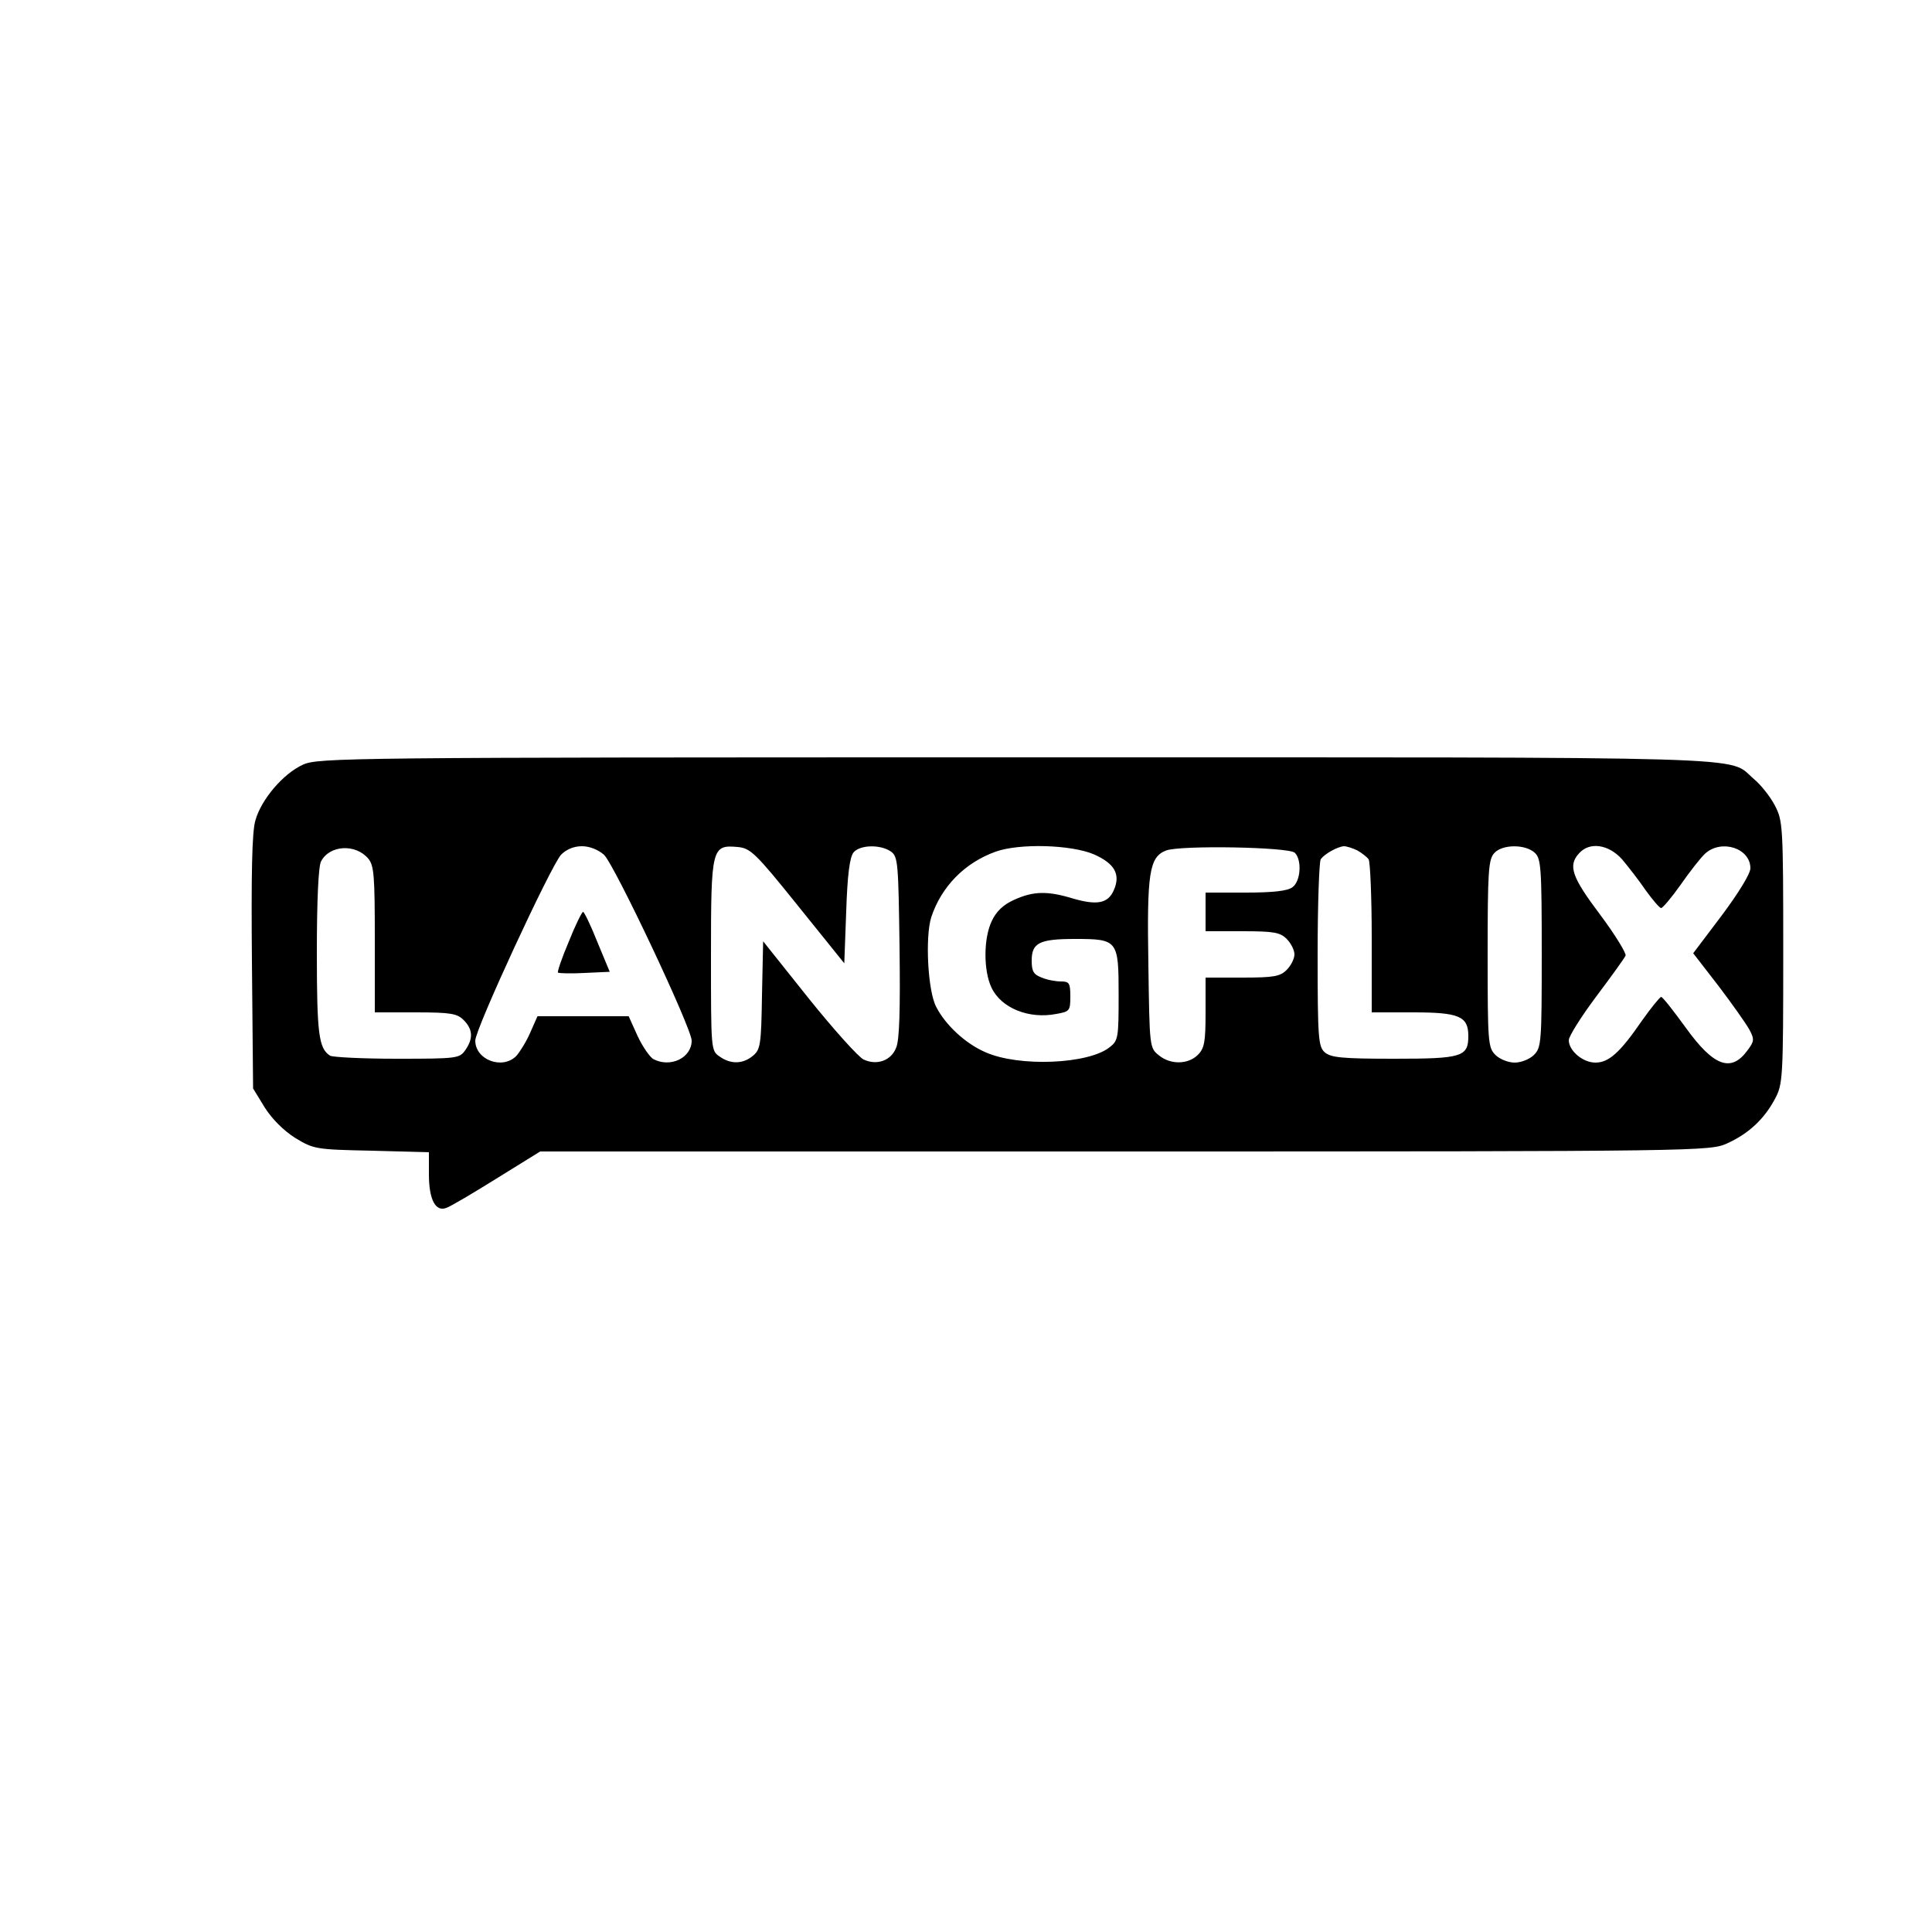 <?xml version="1.0" standalone="no"?>
<!DOCTYPE svg PUBLIC "-//W3C//DTD SVG 20010904//EN"
 "http://www.w3.org/TR/2001/REC-SVG-20010904/DTD/svg10.dtd">
<svg version="1.0" xmlns="http://www.w3.org/2000/svg"
 width="500pt" height="500pt" viewBox="0 0 500 500"
 preserveAspectRatio="xMidYMid meet">

<g transform="translate(0,500) scale(0.1,-0.1)"
fill="#000000" stroke="none">
<path d="M784 3021 c-51 -23 -108 -90 -123 -144 -9 -29 -11 -140 -9 -368 l3
-326 30 -49 c19 -30 49 -60 79 -79 48 -29 53 -30 198 -33 l148 -4 0 -57 c0
-65 17 -98 45 -87 10 3 69 38 130 76 l113 70 1513 0 c1502 0 1514 1 1559 21
55 25 95 62 123 114 21 39 22 51 22 380 0 331 -1 341 -22 381 -12 23 -36 53
-54 68 -71 60 62 56 -1908 56 -1733 0 -1808 -1 -1847 -19z m169 -243 c15 -18
17 -44 17 -209 l0 -189 105 0 c92 0 108 -3 125 -20 24 -24 25 -48 4 -78 -15
-21 -21 -22 -177 -22 -89 0 -167 4 -173 8 -29 19 -34 55 -34 267 0 134 4 224
11 236 22 42 89 46 122 7z m610 10 c27 -25 227 -449 227 -481 0 -45 -55 -71
-99 -48 -9 5 -28 32 -41 60 l-23 51 -118 0 -118 0 -19 -43 c-10 -23 -27 -50
-36 -60 -36 -36 -106 -10 -106 40 0 30 195 451 222 481 14 14 33 22 54 22 20
0 42 -9 57 -22z m502 -132 l120 -149 5 135 c3 93 9 140 19 152 17 20 70 21 97
2 18 -13 19 -30 22 -247 2 -162 0 -241 -9 -261 -13 -33 -50 -46 -84 -30 -13 6
-77 77 -142 158 l-118 148 -3 -140 c-2 -127 -4 -140 -23 -156 -26 -22 -58 -23
-87 -2 -22 15 -22 18 -22 261 0 279 2 287 69 281 33 -3 46 -15 156 -152z m766
133 c54 -24 70 -52 51 -94 -15 -33 -43 -38 -103 -21 -68 21 -105 20 -155 -3
-27 -12 -46 -30 -57 -54 -22 -45 -22 -129 -1 -173 25 -53 97 -82 168 -68 34 6
36 8 36 45 0 35 -3 39 -24 39 -14 0 -36 4 -50 10 -21 8 -26 16 -26 44 0 46 20
56 112 56 111 0 113 -3 113 -145 0 -110 -1 -118 -23 -135 -54 -44 -235 -52
-322 -13 -51 22 -103 70 -127 117 -22 41 -29 181 -13 232 26 79 86 141 167
170 62 22 195 18 254 -7z m520 4 c19 -19 15 -74 -6 -89 -13 -10 -51 -14 -122
-14 l-103 0 0 -50 0 -50 95 0 c82 0 98 -3 115 -20 11 -11 20 -29 20 -40 0 -11
-9 -29 -20 -40 -17 -17 -33 -20 -115 -20 l-95 0 0 -90 c0 -77 -3 -93 -20 -110
-25 -25 -71 -26 -101 -1 -24 19 -24 22 -27 233 -4 239 2 280 46 297 38 14 318
9 333 -6z m162 6 c12 -7 25 -17 29 -23 4 -6 8 -98 8 -203 l0 -193 107 0 c119
0 143 -10 143 -61 0 -54 -16 -59 -192 -59 -136 0 -164 3 -180 17 -16 15 -18
36 -18 252 0 130 4 241 8 247 9 14 44 33 60 34 7 0 23 -5 35 -11z m459 -6 c16
-15 18 -36 18 -260 0 -230 -1 -244 -20 -263 -11 -11 -33 -20 -50 -20 -17 0
-39 9 -50 20 -19 19 -20 33 -20 262 0 211 2 244 17 260 20 23 80 24 105 1z
m226 -17 c16 -19 44 -55 61 -80 18 -25 36 -46 40 -46 4 0 27 27 51 61 23 33
51 69 63 80 42 38 117 14 117 -38 0 -14 -30 -63 -74 -122 l-74 -98 65 -84 c35
-46 71 -97 80 -113 14 -26 13 -31 -5 -55 -42 -57 -87 -41 -159 59 -32 44 -60
80 -64 80 -3 0 -26 -28 -50 -62 -57 -83 -86 -108 -120 -108 -33 0 -69 31 -69
58 0 10 32 61 71 113 39 52 73 99 76 106 2 6 -27 54 -66 106 -73 97 -84 127
-54 159 27 30 76 23 111 -16z"/>
<path d="M1472 2563 c-18 -42 -30 -78 -28 -80 2 -2 33 -3 69 -1 l65 3 -32 77
c-17 43 -34 78 -37 78 -3 0 -20 -34 -37 -77z"/>
</g>
</svg>
